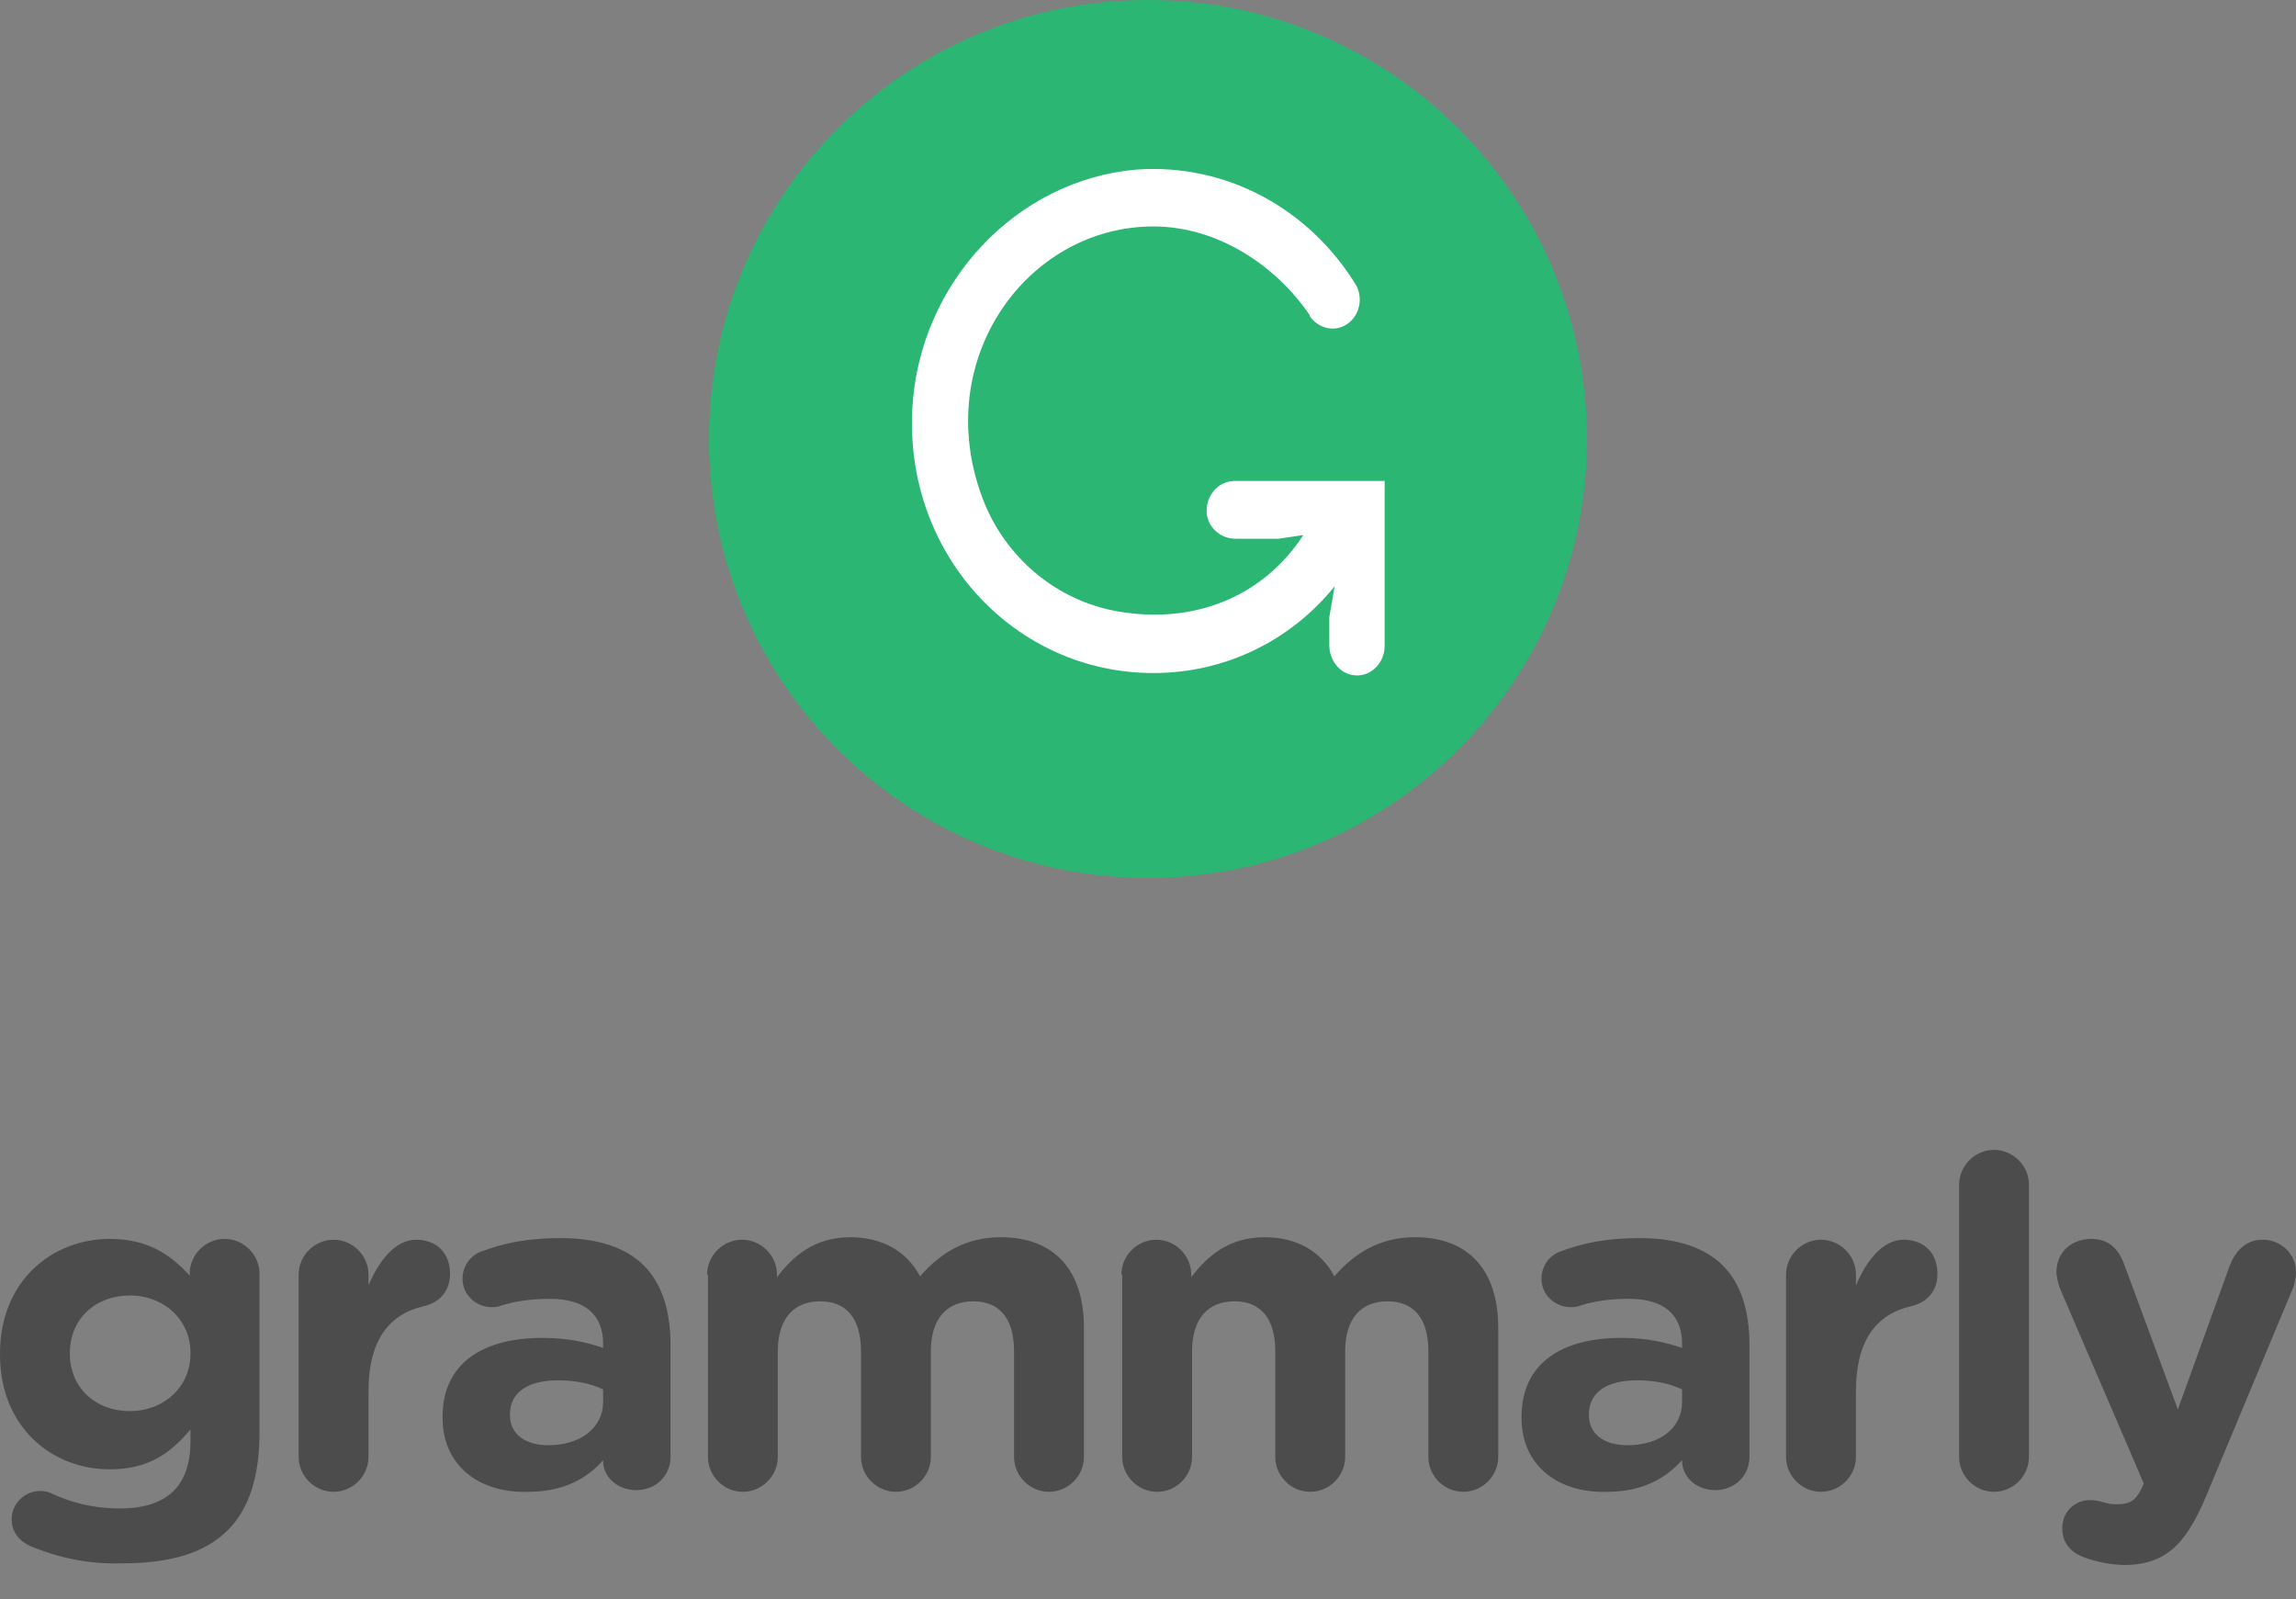 <svg width="56" height="39" viewBox="0 0 56 39" fill="none" xmlns="http://www.w3.org/2000/svg">
<rect x="0" y="0" width="56" height="39" fill="#808080" stroke="none"/>
<path d="M0.771 37.723C0.487 37.601 0.284 37.378 0.284 37.054C0.284 36.668 0.609 36.364 0.974 36.364C1.096 36.364 1.177 36.384 1.258 36.425C1.745 36.648 2.272 36.79 2.922 36.79C4.099 36.79 4.646 36.222 4.646 35.146V34.862C4.139 35.471 3.591 35.836 2.678 35.836C1.278 35.836 0 34.822 0 33.036V33.016C0 31.21 1.299 30.216 2.678 30.216C3.612 30.216 4.159 30.601 4.626 31.109V31.068C4.626 30.601 5.012 30.216 5.478 30.216C5.945 30.216 6.33 30.601 6.33 31.068V34.944C6.33 36.019 6.067 36.81 5.559 37.317C4.991 37.886 4.139 38.129 2.962 38.129C2.171 38.149 1.481 38.007 0.771 37.723V37.723ZM4.646 33.016V32.996C4.646 32.184 3.997 31.596 3.165 31.596C2.333 31.596 1.704 32.164 1.704 32.996V33.016C1.704 33.848 2.333 34.416 3.165 34.416C3.997 34.416 4.646 33.828 4.646 33.016ZM7.284 31.088C7.284 30.622 7.67 30.236 8.136 30.236C8.603 30.236 8.988 30.622 8.988 31.088V31.352C9.232 30.764 9.638 30.236 10.145 30.236C10.672 30.236 10.977 30.581 10.977 31.068C10.977 31.515 10.693 31.778 10.328 31.859C9.455 32.062 8.988 32.732 8.988 33.929V35.532C8.988 35.998 8.603 36.384 8.136 36.384C7.67 36.384 7.284 35.998 7.284 35.532V31.088V31.088ZM10.794 34.578V34.558C10.794 33.239 11.788 32.63 13.229 32.63C13.838 32.63 14.284 32.732 14.71 32.874V32.773C14.71 32.062 14.264 31.677 13.412 31.677C12.945 31.677 12.559 31.738 12.235 31.839C12.133 31.88 12.072 31.88 11.991 31.88C11.606 31.88 11.281 31.575 11.281 31.19C11.281 30.886 11.464 30.622 11.748 30.52C12.296 30.317 12.864 30.196 13.675 30.196C14.609 30.196 15.278 30.439 15.704 30.865C16.151 31.312 16.354 31.981 16.354 32.793V35.532C16.354 35.998 15.988 36.343 15.522 36.343C15.035 36.343 14.71 35.998 14.71 35.633V35.613C14.304 36.08 13.716 36.384 12.884 36.384C11.727 36.425 10.794 35.775 10.794 34.578ZM14.71 34.193V33.888C14.426 33.746 14.041 33.665 13.614 33.665C12.884 33.665 12.438 33.949 12.438 34.497V34.517C12.438 34.984 12.823 35.248 13.371 35.248C14.162 35.248 14.71 34.822 14.71 34.193V34.193ZM17.246 31.088C17.246 30.622 17.632 30.236 18.099 30.236C18.565 30.236 18.951 30.622 18.951 31.088V31.149C19.336 30.642 19.864 30.175 20.736 30.175C21.527 30.175 22.116 30.52 22.441 31.129C22.968 30.52 23.597 30.175 24.409 30.175C25.687 30.175 26.438 30.946 26.438 32.387V35.532C26.438 35.998 26.052 36.384 25.585 36.384C25.119 36.384 24.733 35.998 24.733 35.532V32.955C24.733 32.144 24.368 31.738 23.739 31.738C23.09 31.738 22.704 32.164 22.704 32.955V35.532C22.704 35.998 22.319 36.384 21.852 36.384C21.386 36.384 21 35.998 21 35.532V32.955C21 32.144 20.635 31.738 20.006 31.738C19.357 31.738 18.971 32.164 18.971 32.955V35.532C18.971 35.998 18.585 36.384 18.119 36.384C17.652 36.384 17.267 35.998 17.267 35.532V31.088H17.246ZM27.351 31.088C27.351 30.622 27.736 30.236 28.203 30.236C28.67 30.236 29.055 30.622 29.055 31.088V31.149C29.441 30.642 29.968 30.175 30.841 30.175C31.632 30.175 32.22 30.52 32.545 31.129C33.072 30.52 33.701 30.175 34.513 30.175C35.791 30.175 36.542 30.946 36.542 32.387V35.532C36.542 35.998 36.157 36.384 35.69 36.384C35.223 36.384 34.838 35.998 34.838 35.532V32.955C34.838 32.144 34.472 31.738 33.843 31.738C33.194 31.738 32.809 32.164 32.809 32.955V35.532C32.809 35.998 32.423 36.384 31.956 36.384C31.49 36.384 31.104 35.998 31.104 35.532V32.955C31.104 32.144 30.739 31.738 30.11 31.738C29.461 31.738 29.075 32.164 29.075 32.955V35.532C29.075 35.998 28.69 36.384 28.223 36.384C27.756 36.384 27.371 35.998 27.371 35.532V31.088H27.351ZM37.11 34.578V34.558C37.11 33.239 38.104 32.63 39.545 32.63C40.154 32.63 40.6 32.732 41.026 32.874V32.773C41.026 32.062 40.58 31.677 39.727 31.677C39.261 31.677 38.875 31.738 38.551 31.839C38.449 31.88 38.388 31.88 38.307 31.88C37.922 31.88 37.597 31.575 37.597 31.19C37.597 30.886 37.78 30.622 38.064 30.52C38.612 30.317 39.18 30.196 39.991 30.196C40.925 30.196 41.594 30.439 42.02 30.865C42.467 31.312 42.67 31.981 42.67 32.793V35.532C42.67 35.998 42.304 36.343 41.838 36.343C41.351 36.343 41.026 35.998 41.026 35.633V35.613C40.6 36.08 40.032 36.384 39.2 36.384C38.044 36.425 37.11 35.775 37.11 34.578ZM41.026 34.193V33.888C40.742 33.746 40.356 33.665 39.93 33.665C39.2 33.665 38.754 33.949 38.754 34.497V34.517C38.754 34.984 39.139 35.248 39.687 35.248C40.498 35.248 41.026 34.822 41.026 34.193V34.193ZM43.562 31.088C43.562 30.622 43.948 30.236 44.414 30.236C44.881 30.236 45.267 30.622 45.267 31.088V31.352C45.51 30.764 45.916 30.236 46.423 30.236C46.951 30.236 47.255 30.581 47.255 31.068C47.255 31.515 46.971 31.778 46.606 31.859C45.733 32.062 45.267 32.732 45.267 33.929V35.532C45.267 35.998 44.881 36.384 44.414 36.384C43.948 36.384 43.562 35.998 43.562 35.532V31.088ZM47.783 28.897C47.783 28.43 48.168 28.045 48.635 28.045C49.101 28.045 49.487 28.43 49.487 28.897V35.532C49.487 35.998 49.101 36.384 48.635 36.384C48.168 36.384 47.783 35.998 47.783 35.532V28.897ZM50.846 37.987C50.603 37.906 50.299 37.703 50.299 37.277C50.299 36.851 50.623 36.587 50.968 36.587C51.11 36.587 51.191 36.607 51.252 36.627C51.394 36.668 51.496 36.688 51.617 36.688C51.922 36.688 52.064 36.627 52.226 36.323L52.287 36.181L50.238 31.413C50.197 31.291 50.157 31.129 50.157 31.027C50.157 30.541 50.522 30.216 51.009 30.216C51.435 30.216 51.678 30.459 51.82 30.865L53.119 34.375L54.377 30.886C54.519 30.52 54.762 30.236 55.188 30.236C55.635 30.236 56 30.581 56 31.027C56 31.17 55.959 31.352 55.919 31.433L53.809 36.486C53.301 37.703 52.794 38.17 51.78 38.17C51.394 38.149 51.13 38.088 50.846 37.987Z" fill="#4C4C4C"/>
<path d="M27.999 21.412C33.911 21.412 38.705 16.619 38.705 10.706C38.705 4.793 33.911 0 27.999 0C22.086 0 17.293 4.793 17.293 10.706C17.293 16.619 22.086 21.412 27.999 21.412Z" fill="#2BB673"/>
<path d="M30.113 11.73C29.7 11.73 29.373 12.117 29.438 12.572C29.503 12.913 29.808 13.14 30.135 13.14H31.18L31.79 13.049C30.81 14.55 29.133 15.232 27.282 14.914C25.78 14.664 24.495 13.595 23.951 12.117C22.709 8.752 25.061 5.523 28.132 5.523C29.721 5.523 31.137 6.5 31.942 7.683V7.706C32.16 8.024 32.574 8.115 32.879 7.888C33.162 7.683 33.249 7.274 33.075 6.955C31.964 5.136 29.961 3.976 27.718 4.136C24.8 4.386 22.426 6.887 22.252 9.957C22.056 13.527 24.756 16.415 28.132 16.415C29.895 16.415 31.485 15.619 32.552 14.3L32.422 15.05V15.732C32.422 16.073 32.639 16.392 32.966 16.46C33.401 16.551 33.772 16.187 33.772 15.755V11.73H30.113Z" fill="white"/>
</svg>
